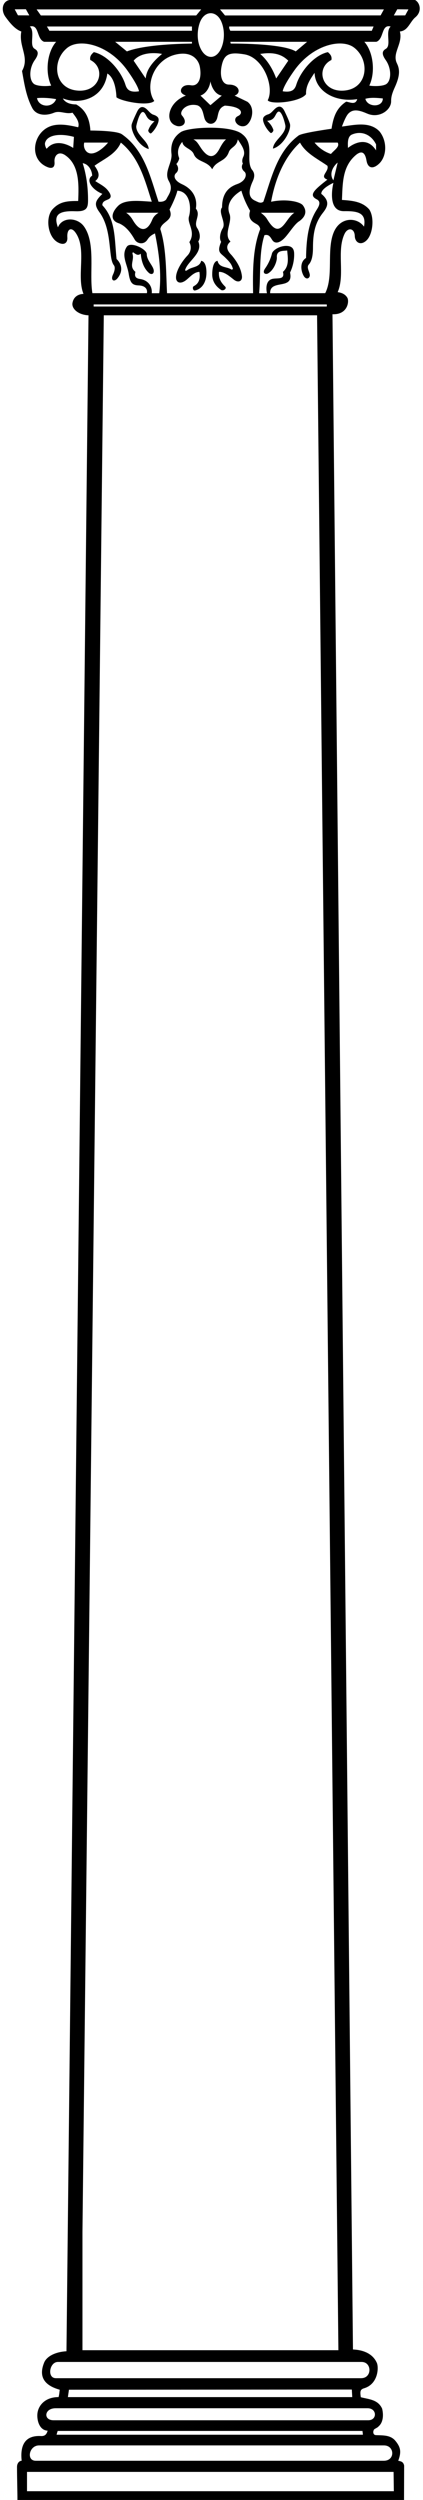 <?xml version="1.0" encoding="UTF-8"?>
<svg xmlns="http://www.w3.org/2000/svg" xmlns:xlink="http://www.w3.org/1999/xlink" width="119pt" height="702pt" viewBox="0 0 119 702" version="1.1">
<g id="surface1">
<path style=" stroke:none;fill-rule:nonzero;fill:rgb(0%,0%,0%);fill-opacity:1;" d="M 115.973 -0.199 L 4.098 -0.199 C 4.098 -0.199 2.555 -0.148 1.848 0.316 C 0.5 1.207 0.477 3.273 1.508 4.695 C 2.672 6.309 4.227 8.25 5.996 8.84 C 5.199 13.141 8.398 16.039 6.199 19.938 C 6.848 23.613 7.379 27.109 9.066 30.316 C 10.191 32.457 12.895 32.598 15.211 31.652 C 16.898 30.965 18.5 32.156 20.398 31.641 C 21.297 32.84 22.496 34.238 21.996 35.738 C 19.469 35.16 16.469 34.531 14.02 35.508 C 9.219 37.426 8.043 44.773 13.359 46.926 C 14.691 47.465 15.473 47 15.336 45.484 C 15.18 43.723 16.422 42.297 18.316 43.566 C 22.367 46.285 22.184 51.828 21.996 56.438 C 19.039 56.438 16.871 56.531 14.828 58.715 C 12.719 60.973 13.398 66.355 16.129 67.977 C 18.004 69.09 19.059 68.211 18.949 66.68 C 18.781 64.258 20.059 63.684 21.207 65.266 C 24.531 69.852 21.445 77.59 23.496 82.539 C 23.496 82.539 20.863 82.434 20.391 85.059 C 20.094 86.699 22.035 88.426 24.898 88.539 L 18.699 660.238 C 15.625 660.402 13.156 661.641 12.426 663.406 C 10.531 668 13.293 670.066 16.797 671.039 C 16.699 671.84 16.699 672.289 16.473 673.113 C 13.066 673.082 10.953 675.082 10.559 677.473 C 10.273 679.23 10.91 682.426 13.398 682.539 C 13.098 683.676 12.527 684.102 11.531 684.047 C 6.77 683.785 5.66 686.988 6.098 690.988 C 5.473 690.988 4.785 691.613 4.785 692.738 C 4.785 695.926 4.91 699.488 4.91 702.238 L 113.66 702.238 L 113.695 692.34 C 113.473 691.301 112.887 691.152 112.035 690.988 C 112.945 688.527 112.762 687.195 111.16 685.301 C 109.805 683.777 107.91 683.863 105.785 683.793 C 104.723 683.758 104.93 682.363 105.371 682.09 C 105.762 681.844 106.23 681.652 106.496 681.34 C 107.898 680.141 107.898 677.941 107.496 676.34 C 106.297 673.738 103.695 673.738 101.496 673.141 C 101.285 671.551 101.309 671.035 102.285 670.676 C 106.41 669.551 106.578 664.801 106.027 663.531 C 104.891 660.918 102.223 659.863 99.297 659.738 L 93.535 88.238 C 97.785 88.426 98.305 84.637 97.719 83.617 C 97.258 82.805 96.375 82.203 94.996 82.039 C 97.125 77.23 94.633 70.449 96.938 65.66 C 97.848 63.773 99.742 64.031 99.809 66.277 C 99.867 68.141 101.539 69.086 103.176 67.441 C 104.879 65.73 105.395 61.148 103.898 58.84 C 101.898 56.539 98.996 56.34 96.199 56.141 C 96.387 51.824 96.309 47.418 99.355 44.246 C 101.266 42.258 102.602 42.176 103.098 45.062 C 103.5 47.387 105.012 47.516 106.672 45.938 C 108.812 43.898 109.004 39.73 106.797 36.938 C 103.996 33.938 99.496 35.141 96.199 35.539 C 96.199 35.539 97.16 32.789 97.973 31.93 C 99.227 30.605 100.762 30.898 102.547 31.586 C 102.832 31.699 103.129 31.832 103.438 31.953 C 106.766 33.297 110.066 30.863 110.031 28.426 C 110.008 26.953 110.531 25.703 111.094 24.461 C 112.469 21.41 112.559 19.594 111.668 17.797 C 110.223 14.891 113.402 12.273 112.496 8.84 C 114.785 8.656 115.312 6.129 116.844 4.859 C 119.188 2.906 117.809 -0.199 115.973 -0.199 Z M 20.598 41.539 C 17.637 39.703 14.895 39.695 13.16 41.738 C 13.031 41.887 12.523 40.723 12.672 40.133 C 13.223 37.922 16.703 37.324 20.797 38.438 Z M 99.023 37.773 C 101.617 36.664 104.367 37.676 105.797 40.539 L 105.797 42.238 C 102.723 37.363 97.898 41.539 97.898 41.539 C 97.82 40.184 97.738 38.324 99.023 37.773 Z M 107.996 2.641 L 107.078 4.324 L 63.297 4.34 L 61.898 2.641 Z M 64.91 12.238 L 64.797 11.738 L 86.398 11.738 L 83.199 14.438 C 79.348 12.074 64.91 12.238 64.91 12.238 Z M 81.098 17.039 L 77.699 22.039 C 76.797 19.539 75.297 16.938 73.199 15.141 C 76.348 14.656 78.996 14.938 81.098 17.039 Z M 64.797 8.641 C 64.598 8.238 64.398 7.938 64.496 7.438 C 77.996 7.438 91.797 7.438 105.098 7.438 L 104.598 8.641 Z M 62.297 6.141 C 63.16 8.203 63.188 10.777 62.512 12.82 C 61.137 16.977 57.785 16.926 56.27 13.273 C 55.473 11.359 55.406 8.93 56.098 6.688 C 57.273 2.879 60.879 2.742 62.297 6.141 Z M 62.398 26.84 L 59.199 29.539 L 56.398 26.84 C 58.098 26.238 58.996 24.438 59.199 22.84 C 59.496 24.438 60.496 26.539 62.398 26.84 Z M 56.598 2.641 L 55.199 4.34 L 11.496 4.34 L 10.297 2.641 Z M 35.699 14.438 L 32.398 11.738 L 53.996 11.738 L 53.996 12.238 C 53.996 12.238 41.41 12.238 35.699 14.438 Z M 45.598 15.141 C 43.398 16.938 41.18 19.324 40.996 22.039 L 37.598 17.039 C 39.398 14.84 43.016 14.656 45.598 15.141 Z M 13.898 8.641 L 13.199 7.438 L 53.996 7.438 L 53.996 8.641 Z M 5.047 4.305 L 4.145 2.621 L 7.281 2.594 L 8.242 4.324 Z M 10.41 27.551 C 12.035 27.363 14.285 27.551 15.797 27.84 C 14.785 30.426 10.91 30.176 10.41 27.551 Z M 14.398 24.039 C 13.266 24.238 11.008 24.262 9.848 23.738 C 8.227 23.012 7.98 19.418 9.785 16.863 C 10.789 15.445 10.98 14.418 9.773 13.727 C 8.082 12.754 10.016 8.965 8.398 7.438 C 11.098 6.738 10.211 10.938 12.41 11.738 L 15.797 11.738 C 13.297 14.539 12.598 20.238 14.398 24.039 Z M 18.961 13.41 C 22.32 10.762 30.238 12.402 35.473 19.289 C 35.98 19.957 38.898 24.039 39.098 25.641 C 36.723 25.988 35.77 25.367 35.285 23.801 C 34.172 20.191 30.422 15.531 26.398 14.641 C 25.699 15.238 25.199 15.84 25.398 16.84 C 29.859 19.07 28.227 25.801 22.035 25.453 C 15.16 25.07 14.383 17.027 18.961 13.41 Z M 23.648 63.621 C 21.789 60.984 17.465 60.859 16.297 63.84 C 15.098 60.574 16.145 59.129 21.102 59.32 C 24.387 59.445 24.758 58.41 24.766 56.238 C 24.773 52.562 24.305 49.113 23.266 45.824 C 24.93 46.074 25.883 47.871 25.93 49.324 C 24.098 50.469 25.68 53.156 28.797 54.438 C 26.895 56.344 26.285 57.27 27.98 59.598 C 29.879 62.203 30.48 65.484 30.852 68.855 C 31.172 71.758 31.281 73.512 32.047 74.496 C 32.543 75.133 32.121 76.414 31.809 77.055 C 31.016 78.684 32.066 79.355 33.059 78.137 C 35.551 75.066 32.797 72.738 32.797 72.738 C 32.199 67.34 32.598 61.641 28.797 57.641 C 28.738 56.48 29.824 56.297 30.531 55.938 C 31.547 55.422 31.145 54.453 30.285 53.391 C 29.387 52.281 27.969 51.621 26.797 50.84 C 28.516 49.488 27.516 47.824 26.598 46.539 C 29.199 44.641 32.598 43.34 33.996 40.039 C 39.199 44.238 40.797 50.738 42.699 56.641 C 39.414 56.445 35.156 55.891 33.238 57.797 C 31.133 59.883 31.094 62.004 33.473 62.715 C 33.504 62.723 33.574 62.75 33.664 62.793 C 35.555 63.656 36.879 65.504 37.91 67.301 C 38.562 68.438 40.465 68.852 41.473 67.297 C 42.008 66.465 42.594 66.004 43.598 65.539 C 44.699 70.84 45.496 76.738 44.797 82.34 L 42.699 82.34 C 42.859 80.254 41.543 78.664 39.465 78.355 C 38.441 78.203 37.695 77.867 38.098 76.34 C 36.172 74.766 37.844 73.113 37.289 71.316 C 37.211 71.062 37.336 70.754 37.543 70.902 C 38.172 71.352 38.773 71.914 39.598 71.238 C 39.77 73.277 40.371 75.246 41.84 76.59 C 42.449 77.148 43.043 76.992 43.199 76.516 C 43.684 75.039 41.293 73.406 41.289 71.363 C 41.289 69.945 36.738 67.734 35.684 69.266 C 34.023 71.672 35.781 74.18 36.199 76.84 C 36.59 79.328 37.141 80.094 39.012 80.148 C 40.957 80.207 41.551 81.309 41.328 82.324 C 36.828 82.324 25.992 82.324 25.992 82.324 C 25.047 76.719 27 68.379 23.648 63.621 Z M 23.699 40.039 L 30.398 40.039 C 29.355 41.316 27.277 43.164 25.582 43.094 C 24.102 43.035 23.328 41.375 23.699 40.039 Z M 44.598 59.738 C 43.68 60.324 43.168 60.867 42.809 61.738 C 41.445 65.055 39.398 65.246 37.391 61.848 C 36.91 61.031 36.348 60.324 35.496 59.738 Z M 47.699 58.84 C 48.398 57.539 49.535 55.113 49.898 53.539 C 53.609 53.805 53.824 58.582 53.16 60.793 C 52.57 62.762 55.184 65.035 53.266 67.988 C 54.016 69.391 53.621 70.812 52.762 71.727 C 51.066 73.516 49.414 76.227 49.523 78.07 C 49.602 79.398 50.855 79.965 52.625 78.438 C 53.691 77.516 54.688 76.398 56.098 76.34 C 56.395 78.406 55.918 79.633 54.496 80.367 C 54.051 80.598 54.262 81.707 54.879 81.566 C 56.793 81.133 57.934 79.352 58.062 77.07 C 58.125 75.988 58.07 73.484 56.598 73.238 C 56.117 75.152 54.051 74.84 52.777 75.801 C 52.383 76.102 51.957 76.137 52.137 75.625 C 52.996 73.184 57.164 70.996 55.785 67.801 C 56.625 66.578 56.055 64.895 55.496 64.078 C 54.309 62.328 56.621 60.43 55.098 58.574 C 55.562 56.023 54.559 53.254 51.223 51.738 C 49.008 50.73 48.684 49.344 49.562 48.574 C 50.223 48 50.332 46.98 49.598 46.039 C 49.996 45.738 50.504 44.621 50.398 44.371 C 49.328 41.766 51.297 39.84 51.297 39.84 C 51.488 41.574 53.871 41.652 54.531 43.316 C 55.422 45.555 58.344 45.148 59.699 47.539 C 60.906 44.988 63.367 45.535 64.371 42.719 C 64.883 41.277 66.559 41.297 66.898 39.141 C 67.855 40.707 69.27 42.352 68.426 44.07 C 68.105 44.73 68.055 45.477 68.328 45.918 C 67.828 46.723 67.992 47.562 68.77 48.215 C 69.512 48.836 69.266 50.797 66.754 51.68 C 64.535 52.453 62.473 54.035 62.473 58.238 C 61.285 59.676 63.695 62.469 62.641 64.133 C 61.973 65.188 61.598 66.988 62.211 67.898 C 60.941 70.934 62.039 71.031 63.34 72.309 C 64.492 73.441 65.141 74.094 65.523 75.477 C 65.547 75.562 65.219 75.758 65.141 75.703 C 63.809 74.793 61.668 75.281 61.199 73.238 C 59.598 73.438 59.688 77.129 59.711 77.414 C 59.832 79.145 60.734 80.41 62.18 81.406 C 62.762 81.805 63.957 81.07 63.309 80.441 C 62.203 79.363 61.441 78.219 61.598 76.34 C 63.141 76.281 64.652 77.641 65.848 78.574 C 66.98 79.457 68.242 79.039 68.055 77.484 C 67.789 75.301 66.66 73.469 65.238 71.75 C 64.844 71.273 62.746 69.523 64.848 67.824 C 62.758 65.809 65.457 62.371 64.57 60.051 C 63.047 56.074 67.898 53.539 67.898 53.539 C 68.473 55.488 69.223 57.238 70.352 59.199 C 69.766 61.078 70.543 62.043 71.992 62.824 C 72.574 63.137 73.078 63.508 73.199 64.34 C 71.098 69.738 71.098 76.039 71.199 82.34 L 46.996 82.34 C 46.699 77.34 46.898 69.84 45.098 64.34 C 45.398 62.141 49.098 62.039 47.699 58.84 Z M 54.398 39.141 L 63.598 39.141 C 62.848 39.738 62.164 40.973 61.766 41.738 C 60.324 44.496 58.613 44.617 56.535 41.562 C 55.922 40.664 55.398 39.59 54.398 39.141 Z M 91.93 85.488 L 91.93 86.074 L 26.348 86.074 L 26.348 85.488 Z M 110.797 699.539 L 7.598 699.539 L 7.598 694.113 L 110.723 694.113 Z M 108.035 686.676 C 111.039 686.676 111.227 690.988 107.973 690.988 L 10.098 690.988 C 7.324 691.039 8.156 686.676 10.973 686.676 Z M 15.91 683.676 L 16.223 682.613 L 101.973 682.613 L 102.098 683.676 Z M 103.41 676.238 C 106.098 676.238 106.16 679.613 103.598 679.613 L 15.035 679.613 C 12.152 679.613 12.406 676.238 15.66 676.238 Z M 19.098 673.113 L 19.398 671.039 L 98.973 670.988 L 99.098 673.113 Z M 101.723 663.238 C 104.66 663.238 104.723 667.801 101.598 667.801 L 15.723 667.801 C 13.16 667.801 13.91 663.238 16.285 663.238 Z M 95.199 659.941 L 23.199 659.941 L 23.199 626.641 L 29.199 88.539 L 89.199 88.539 Z M 96.766 59.297 C 100.262 59.254 103.215 59.551 102.398 63.641 C 100.477 60.918 95.617 60.773 93.809 65.422 C 91.867 70.418 93.875 77.637 91.492 82.324 C 86.242 82.324 82.078 82.324 75.996 82.34 C 75.898 78.238 82.699 81.641 81.598 76.539 C 82.348 74.965 82.816 73.109 82.75 71.141 C 82.707 69.844 82.129 69.141 80.773 69.059 C 78.73 68.938 76.742 70.254 76.516 71.176 C 76.137 72.695 75.492 74.094 74.578 75.395 C 73.652 76.715 74.707 77.176 75.395 76.785 C 77.133 75.797 77.965 73.242 77.887 72.246 C 77.727 70.18 79.848 70.488 80.797 70.34 C 80.93 72.238 81.496 74.641 79.598 76.34 C 80.176 78.512 78.344 78.062 76.91 78.258 C 74.184 78.625 75.098 82.34 75.098 82.34 L 72.898 82.34 C 73.398 76.938 72.797 70.938 74.398 66.039 C 75.707 65.699 76.078 66.652 76.633 67.465 C 77.273 68.406 78.539 68.434 80.117 66.762 C 81.395 65.406 82.93 62.824 84.227 62.094 C 86.641 60.324 85.941 58.602 85.188 57.633 C 84.395 56.617 80.449 55.758 76.266 56.656 C 77.312 50.852 79.672 44.379 84.398 40.039 C 85.996 43.039 89.398 44.641 92.098 46.539 C 92.699 48.141 89.699 49.539 92.098 50.438 C 88.496 53.266 86.738 54.758 89.074 55.953 C 90.324 56.594 89.859 57.711 89.129 58.844 C 86.605 62.75 86.188 67.555 86.098 72.438 C 83.852 73.855 84.984 77.184 85.766 77.906 C 86.52 78.605 87.234 77.898 87.156 77.172 C 87.051 76.18 86.148 75.082 86.879 74.27 C 87.648 73.41 88.047 71.918 88.047 69.574 C 88.051 65.555 88.594 62.613 90.828 59.773 C 91.027 59.52 91.215 59.266 91.383 59.012 C 92.293 57.629 92.559 56.211 90.398 54.438 C 90.297 53.238 92.43 51.988 93.797 51.34 C 93.797 51.34 91.762 59.355 96.766 59.297 Z M 73.398 59.738 L 82.797 59.738 C 81.68 60.488 80.883 61.84 80.18 62.738 C 78.516 64.879 77.219 64.965 75.129 61.523 C 74.668 60.77 74.098 60.324 73.398 59.738 Z M 93.098 43.238 C 91.297 42.641 89.699 41.539 88.496 40.039 L 94.996 40.039 C 95.66 41.238 94.035 42.113 93.098 43.238 Z M 94.996 45.641 L 93.797 50.641 C 92.496 48.84 93.68 46.738 94.996 45.641 Z M 97.398 28.539 C 94.496 30.438 93.766 33.055 93.266 36.156 C 93.266 36.156 85.039 37.281 84 38.051 C 77.906 42.578 76.355 50.051 74.098 56.641 C 73.273 57.238 72.559 56.715 71.793 56.371 C 70.234 55.68 69.562 54.25 71.066 50.973 C 71.582 49.852 71.852 48.711 70.797 47.539 C 69.098 44.738 71.699 40.34 68.098 37.641 C 65.02 35.07 53 35.641 50.832 37.113 C 48.934 38.402 47.906 40.355 48.238 43.16 C 48.402 44.555 47.742 45.938 47.336 47.32 C 46.984 48.496 46.82 49.668 47.496 50.84 C 48.852 53.199 47.414 54.625 46.797 55.938 C 46.398 56.539 45.496 56.738 44.598 56.641 C 42.332 49.836 40.688 42.145 34.273 37.688 C 32.742 36.625 25.43 36.656 25.43 36.656 C 25.23 33.457 24.133 30.824 21.43 29.324 C 18.32 29.324 17.699 27.641 17.699 27.641 C 22.238 29.43 29.156 27.918 30.199 20.641 C 32.305 21.902 32.68 25.574 32.766 27.324 C 34.09 28.441 41.84 29.973 43.398 28.34 C 40.605 24.211 43.227 16.836 49.332 15.344 C 54.07 14.188 55.855 16.918 56.199 18.652 C 56.852 21.953 55.836 24.297 53.703 23.949 C 51.594 23.609 50.703 24.863 50.93 25.738 C 51.121 26.477 52.297 26.84 52.297 26.84 C 47.348 28.656 46.25 34.078 49.398 35.238 C 50.879 35.98 53.266 34.789 51.176 32.41 C 50.32 31.438 52.277 28.812 55.516 29.574 C 56.988 30.117 57.117 31.816 57.516 33.18 C 58.125 35.273 60.566 35.355 61.141 33 C 61.461 31.684 61.551 30.289 63.266 29.656 C 68.484 29.98 68.348 31.965 66.977 32.574 C 65.078 33.422 66.852 35.934 68.844 35.387 C 70.672 34.883 72.125 30.426 69.598 28.574 L 65.996 26.84 C 67.977 26.18 67.32 23.738 64.43 23.754 C 62.289 23.762 61.742 20.992 62.434 18.137 C 63.152 15.152 64.676 14.57 68.789 15.266 C 74.133 16.172 77.258 24.445 75.316 28.156 C 76.141 29.465 84.512 28.66 86.098 26.438 C 85.996 24.039 87.297 22.238 88.496 20.438 C 88.66 25.504 94.098 28.824 100.496 27.84 C 99.996 29.539 98.598 28.738 97.398 28.539 Z M 96.598 25.453 C 90.406 25.801 88.773 19.066 93.234 16.84 C 93.434 15.84 92.934 15.238 92.234 14.637 C 88.211 15.531 84.461 20.191 83.348 23.801 C 82.863 25.367 81.91 25.988 79.535 25.637 C 79.734 24.039 82.652 19.957 83.16 19.285 C 88.395 12.402 96.316 10.758 99.672 13.41 C 104.25 17.027 103.473 25.07 96.598 25.453 Z M 102.785 27.738 C 104.359 27.312 106.098 27.488 107.695 27.641 C 107.723 30.238 103.359 30.188 102.785 27.738 Z M 108.523 13.727 C 107.316 14.418 107.508 15.445 108.508 16.863 C 110.316 19.418 110.066 23.012 108.445 23.738 C 107.285 24.262 105.031 24.238 103.898 24.039 C 105.695 20.238 104.996 14.539 102.496 11.738 L 105.887 11.738 C 108.086 10.938 107.195 6.738 109.898 7.438 C 108.281 8.965 110.215 12.754 108.523 13.727 Z M 113.992 4.324 L 110.797 4.34 L 111.758 2.609 L 114.898 2.641 Z M 81.543 34.695 C 82.066 36.258 79.902 40.82 76.797 41.738 C 76.887 39.465 80.266 37.879 80.305 35.441 C 80.309 35.18 79.832 33.145 79.254 32.105 C 78.391 30.547 77.867 31.684 77.441 32.473 C 76.965 33.359 76.375 33.82 75.16 33.926 C 76.223 34.926 76.57 35.562 76.891 36.41 C 77.047 36.816 76.367 37.523 76.125 37.328 C 75.09 36.5 73.648 34.145 74.074 33.09 C 74.266 32.602 74.883 32.27 75.469 32.098 C 76.148 31.895 76.652 31.238 77.191 30.707 C 78.703 29.219 79.555 30.172 80.102 31.328 C 80.629 32.445 81.152 33.523 81.543 34.695 Z M 44.555 33.203 C 44.977 34.262 43.539 36.617 42.504 37.441 C 42.258 37.637 41.582 36.934 41.734 36.523 C 42.055 35.676 42.406 35.043 43.469 34.043 C 42.254 33.938 41.664 33.473 41.188 32.586 C 40.762 31.801 40.234 30.664 39.375 32.219 C 38.797 33.262 38.32 35.297 38.324 35.555 C 38.363 37.992 41.742 39.578 41.832 41.855 C 38.727 40.938 36.559 36.371 37.082 34.809 C 37.477 33.641 38 32.562 38.527 31.445 C 39.074 30.285 39.926 29.336 41.434 30.82 C 41.977 31.355 42.477 32.008 43.16 32.211 C 43.742 32.383 44.359 32.719 44.555 33.203 "/>
</g>
</svg>
